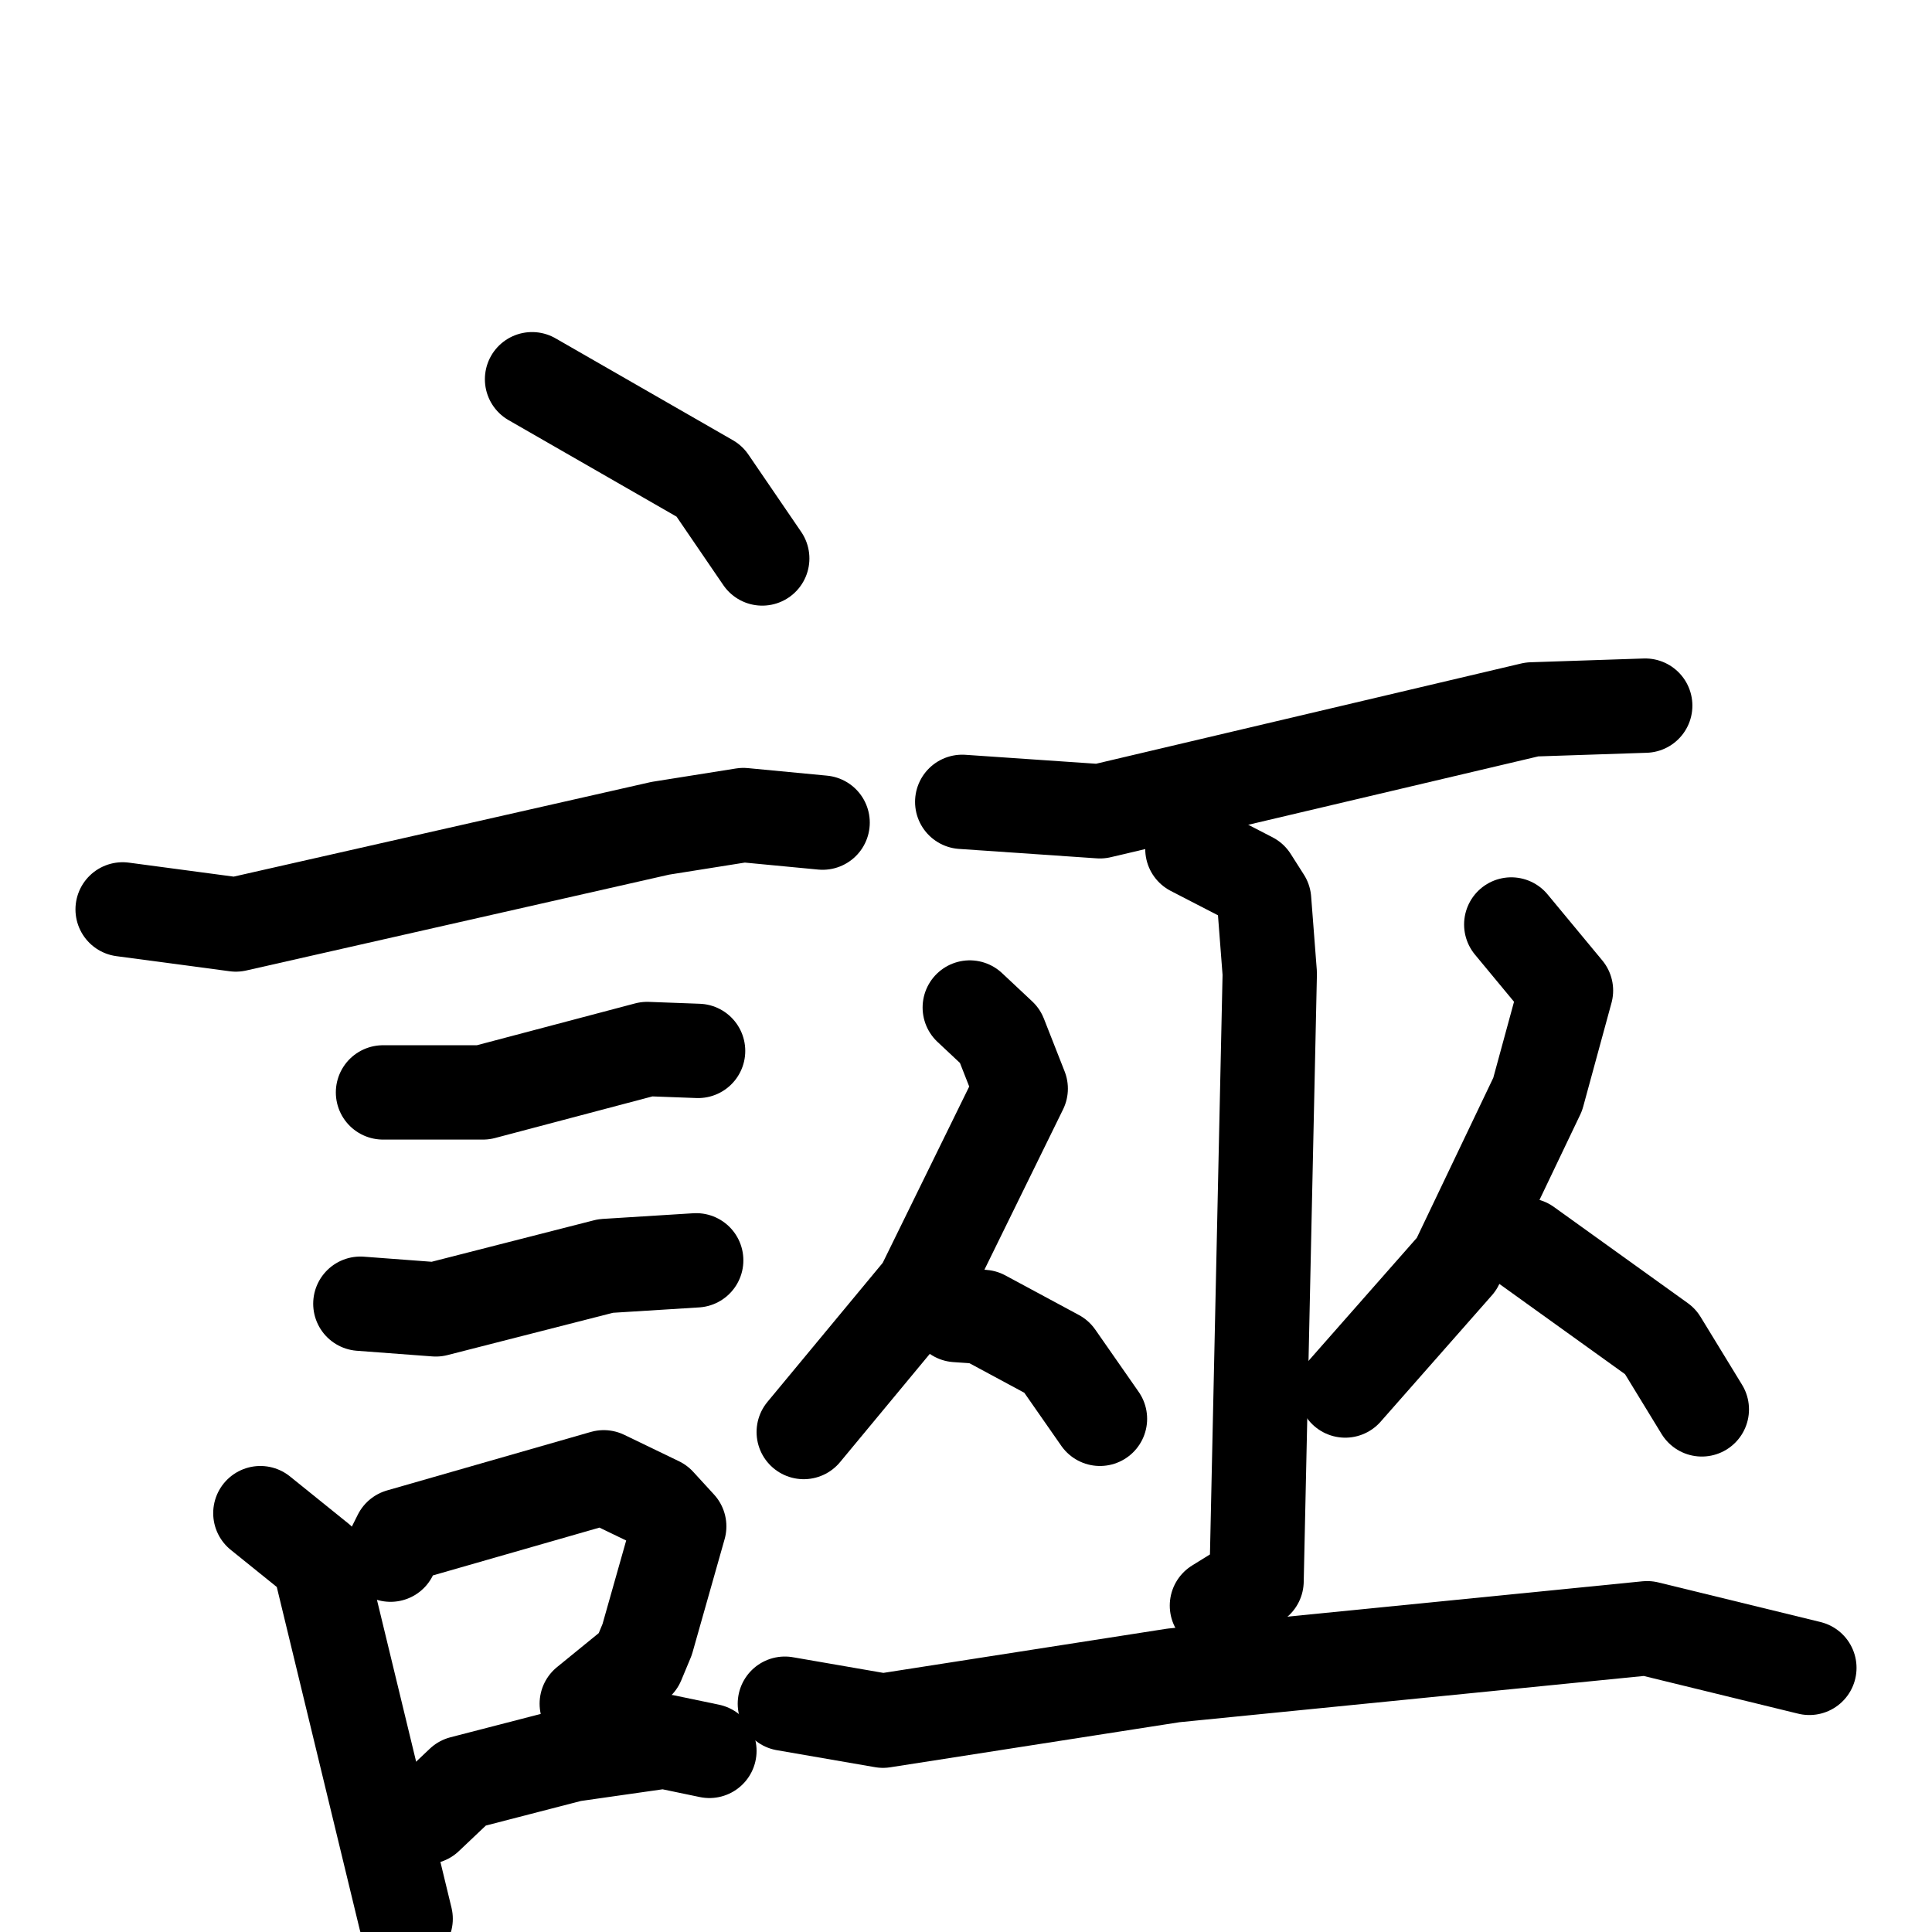 <svg xmlns="http://www.w3.org/2000/svg" viewBox="0 0 1024 1024">
  <g style="fill:none;stroke:#000000;stroke-width:50;stroke-linecap:round;stroke-linejoin:round;" transform="scale(1, 1) translate(0, 0)">
    <path d="M 282.0,201.0 L 376.0,255.0 L 404.0,296.0"/>
    <path d="M 65.0,482.0 L 125.0,490.0 L 350.0,439.0 L 394.0,432.0 L 436.0,436.0"/>
    <path d="M 203.0,579.0 L 256.0,579.0 L 343.0,556.0 L 370.0,557.0"/>
    <path d="M 191.0,691.0 L 231.0,694.0 L 321.0,671.0 L 369.0,668.0"/>
    <path d="M 138.0,802.0 L 169.0,827.0 L 215.0,1017.0"/>
    <path d="M 207.0,824.0 L 212.0,814.0 L 320.0,783.0 L 349.0,797.0 L 360.0,809.0 L 343.0,869.0 L 338.0,881.0 L 311.0,903.0"/>
    <path d="M 226.0,963.0 L 245.0,945.0 L 303.0,930.0 L 352.0,923.0 L 376.0,928.0"/>
    <path d="M 510.0,425.0 L 583.0,430.0 L 812.0,376.0 L 872.0,374.0"/>
    <path d="M 632.0,450.0 L 663.0,466.0 L 670.0,477.0 L 673.0,516.0 L 666.0,838.0 L 645.0,851.0"/>
    <path d="M 514.0,534.0 L 530.0,549.0 L 541.0,577.0 L 489.0,683.0 L 426.0,759.0"/>
    <path d="M 507.0,697.0 L 521.0,698.0 L 560.0,719.0 L 583.0,752.0"/>
    <path d="M 801.0,490.0 L 830.0,525.0 L 815.0,580.0 L 772.0,670.0 L 713.0,737.0"/>
    <path d="M 809.0,660.0 L 880.0,711.0 L 902.0,747.0"/>
    <path d="M 416.0,903.0 L 468.0,912.0 L 622.0,888.0 L 873.0,863.0 L 959.0,884.0"/>
  </g>
</svg>
